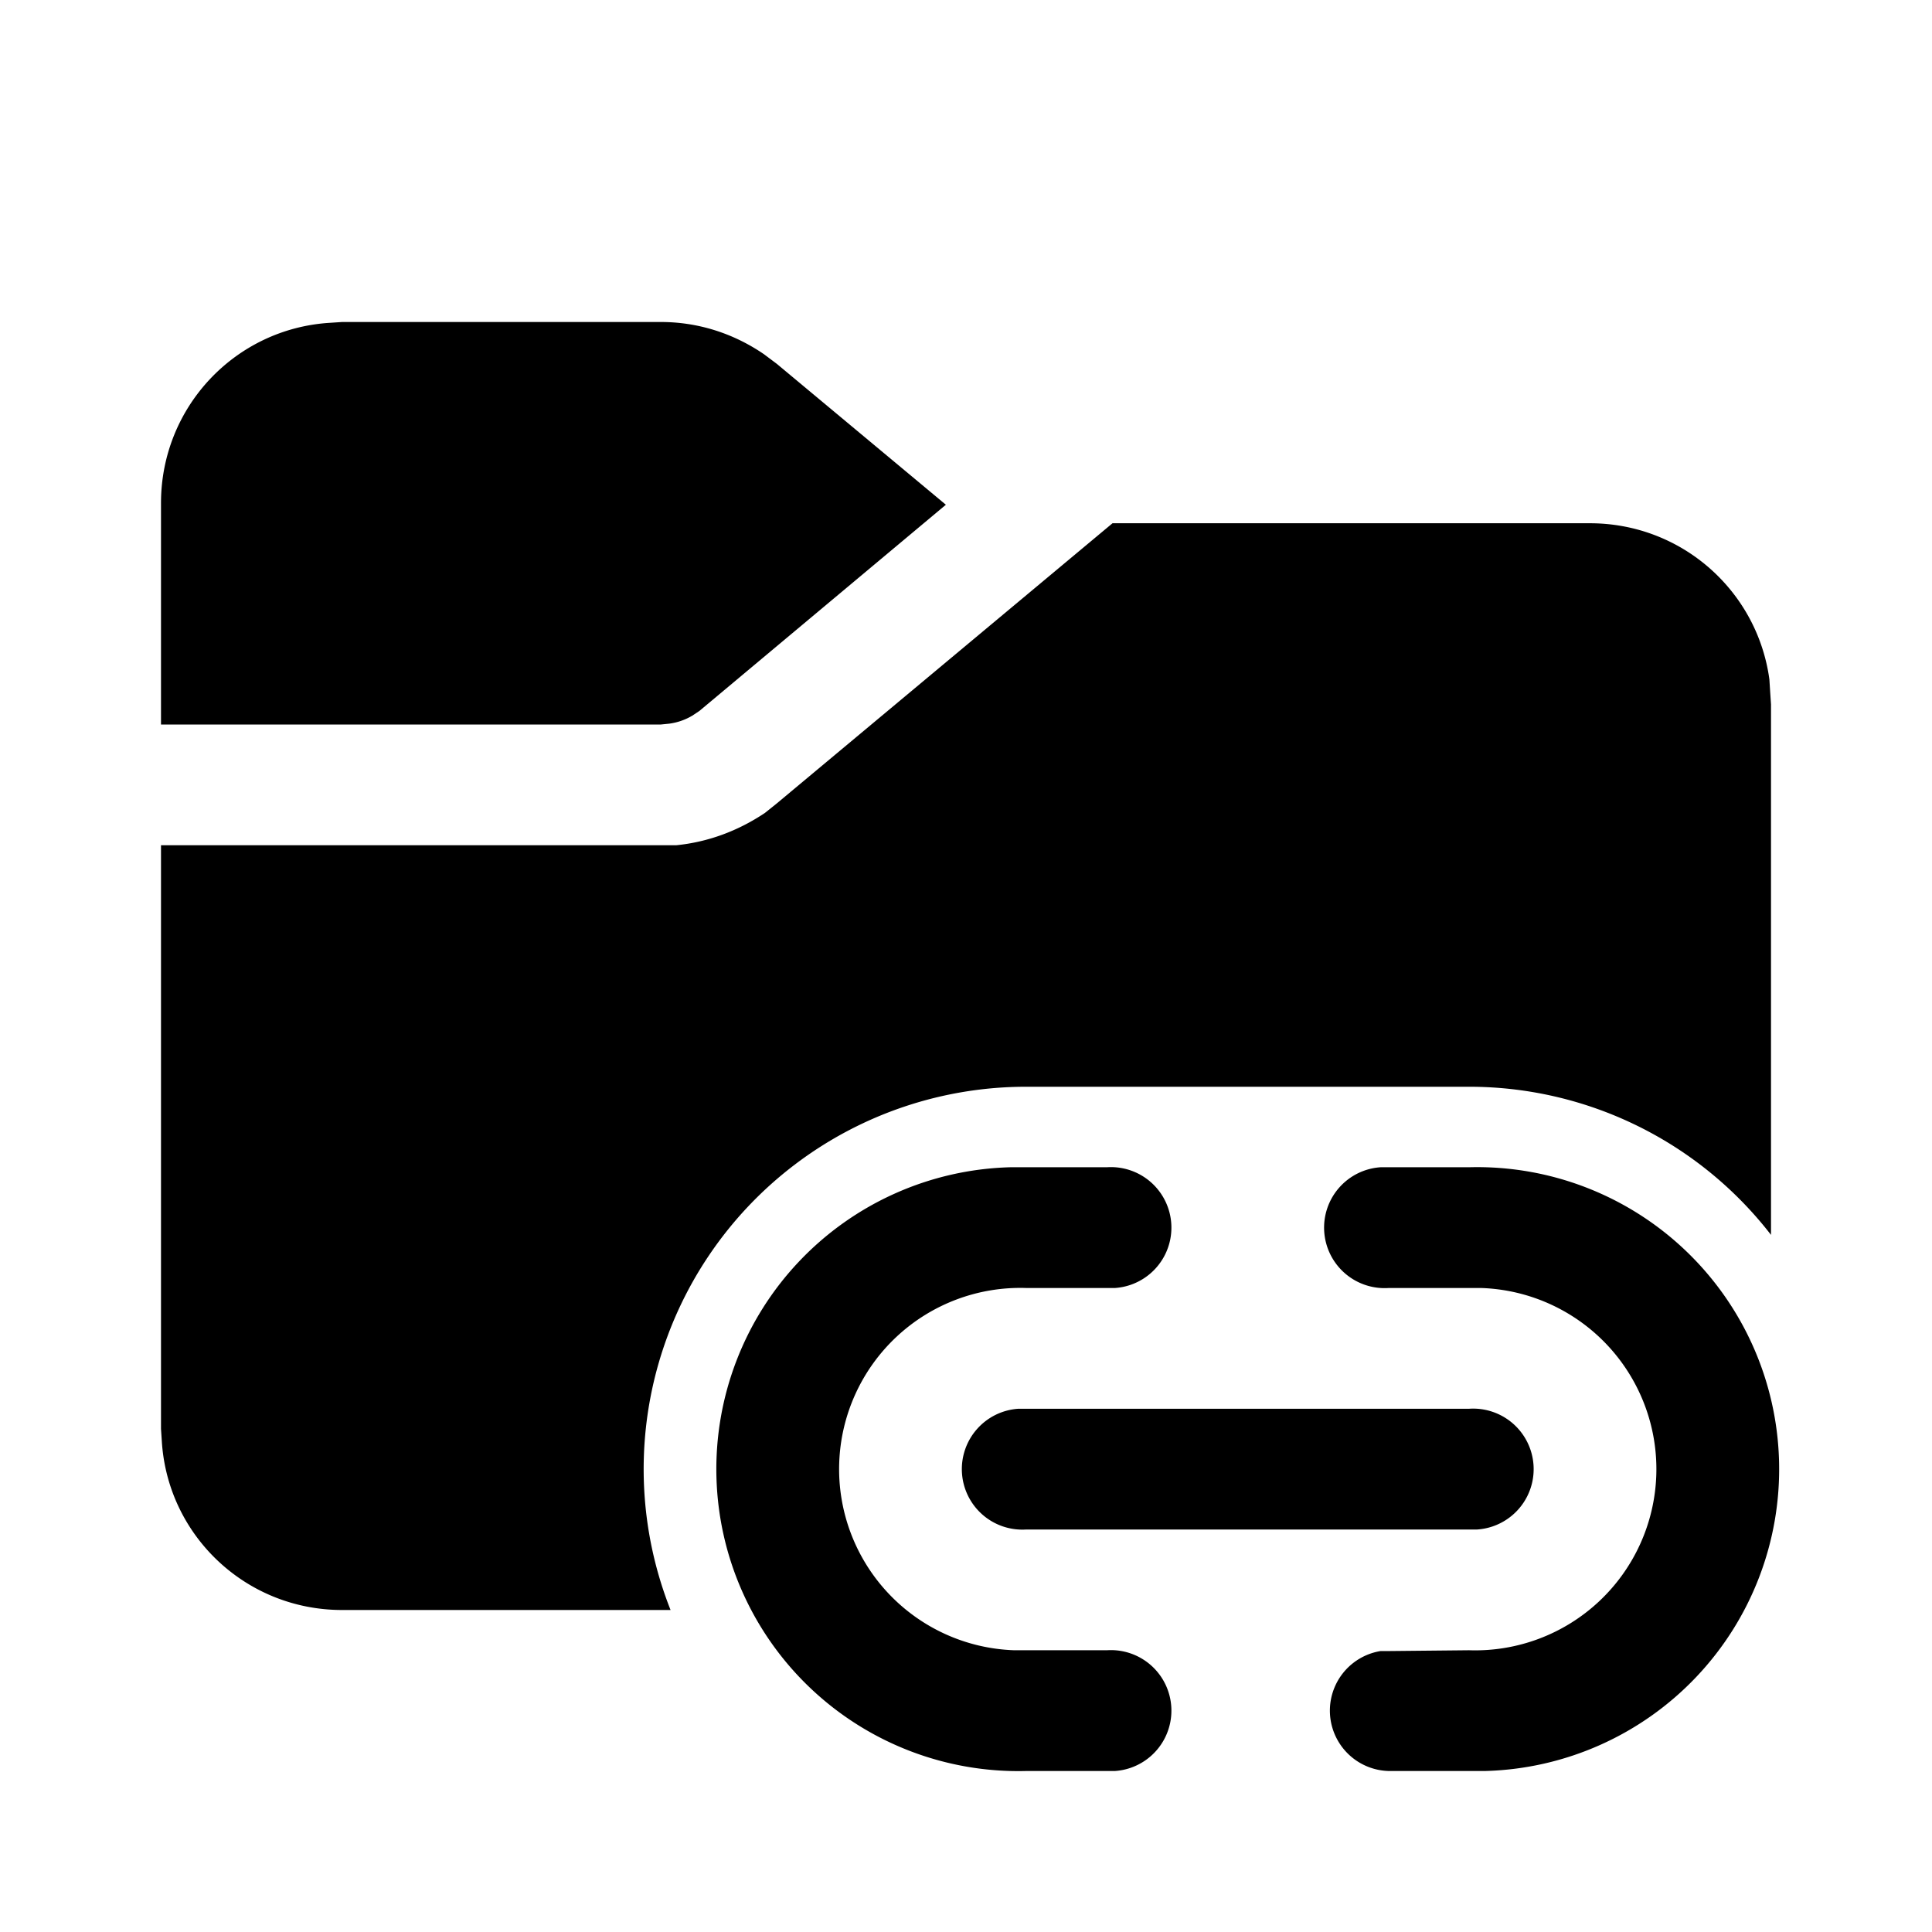 <svg width="24" height="24" viewBox="0 0 24 24" xmlns="http://www.w3.org/2000/svg"><path d="M18.25 14.5a3.75 3.75 0 01.2 7.5h-1.2a.75.75 0 01-.1-1.49h.1l1-.01a2.25 2.25 0 00.15-4.5h-1.15a.75.75 0 01-.1-1.5h1.1zm-4.5 0a.75.75 0 01.1 1.5h-1.1a2.25 2.25 0 00-.15 4.5h1.15a.75.75 0 01.1 1.5h-1.1a3.75 3.75 0 01-.2-7.5h1.2zm6-8c1.14 0 2.08.84 2.23 1.94l.01.16.01.15v6.59a4.74 4.74 0 00-3.75-1.84h-5.5A4.75 4.75 0 008.33 20H4.25c-1.2 0-2.17-.93-2.24-2.1L2 17.75V10.5h6.4c.4-.04.77-.18 1.1-.4l.15-.12 4.17-3.48h5.93zm-1.5 11a.75.75 0 01.1 1.5h-5.6a.75.75 0 01-.1-1.5h5.6zM8.21 4c.46 0 .9.14 1.28.4l.16.12 2.1 1.75-3.06 2.56-.09.06a.75.75 0 01-.29.1l-.1.01H2V6.25c0-1.2.93-2.17 2.1-2.24L4.25 4h3.96z"/></svg>